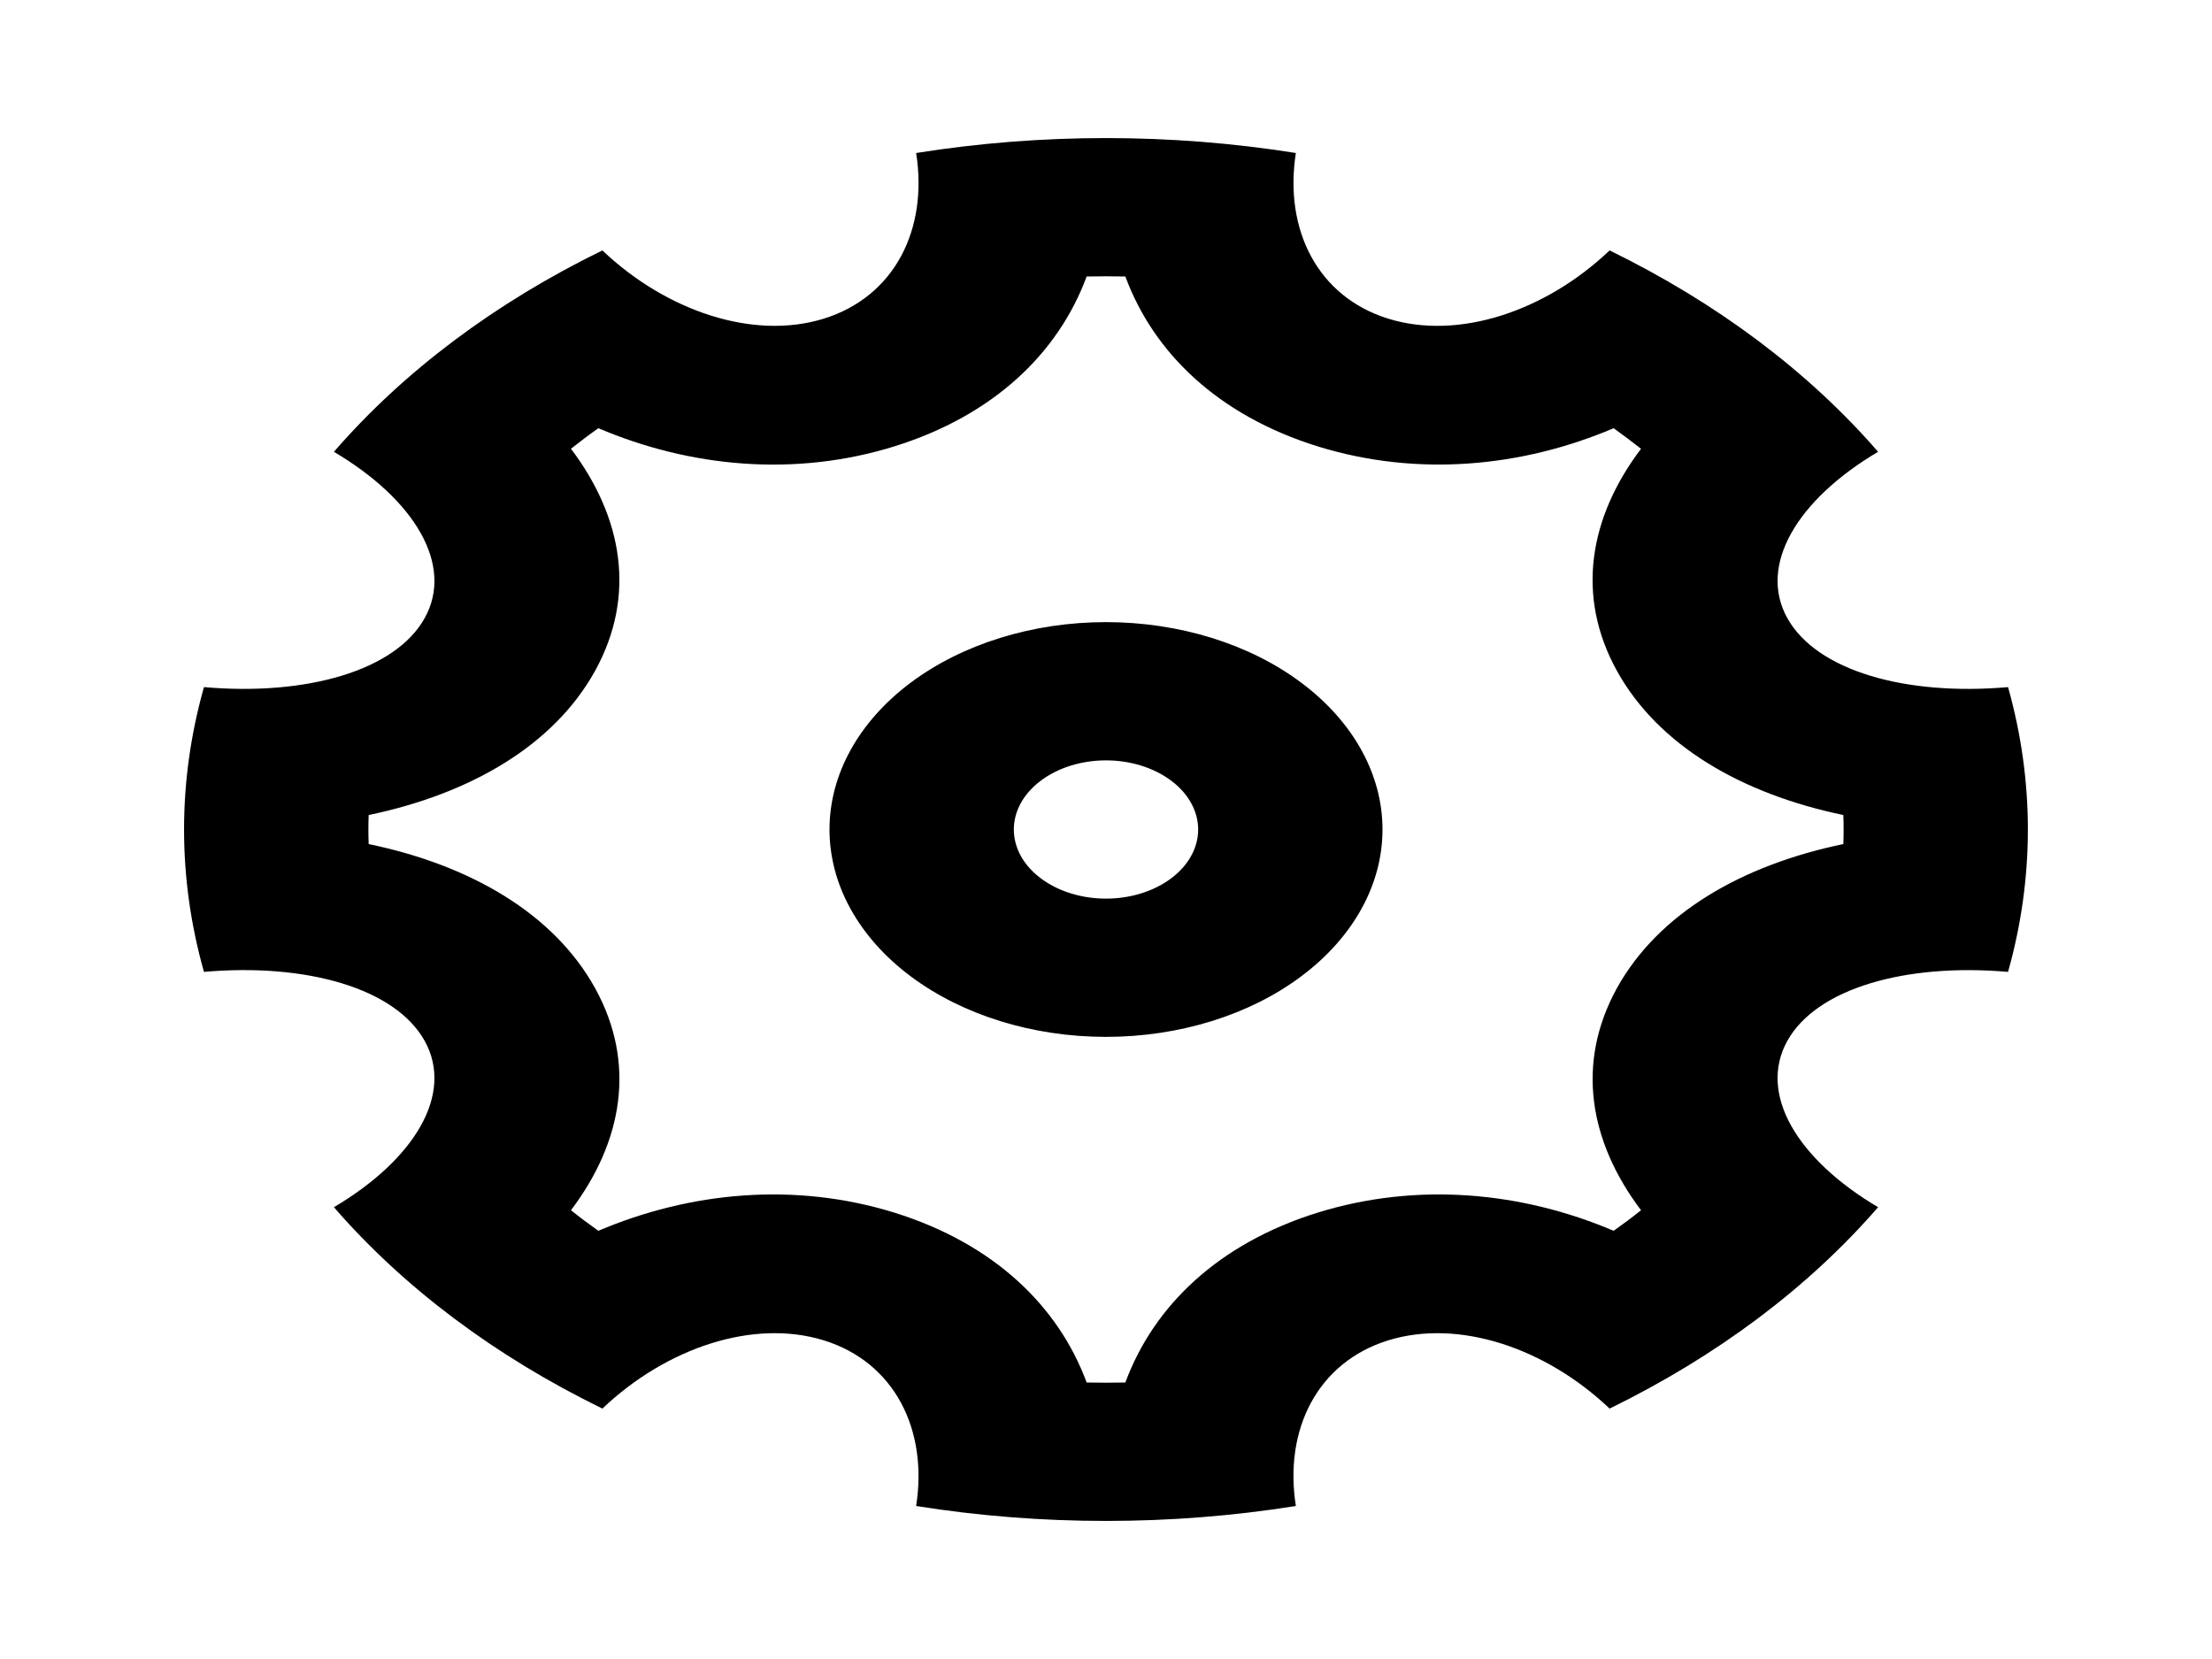 <svg width="24" height="18" viewBox="0 0 24 18" fill="none" xmlns="http://www.w3.org/2000/svg">
<g clip-path="url(#clip0_2086_1677)">
<path d="M2.213 10.545C1.925 9.526 1.925 8.474 2.213 7.455C3.323 7.553 4.293 7.277 4.609 6.704C4.926 6.131 4.501 5.422 3.623 4.902C4.38 4.029 5.372 3.285 6.536 2.717C7.228 3.375 8.174 3.695 8.939 3.457C9.704 3.219 10.071 2.492 9.94 1.66C11.298 1.444 12.701 1.444 14.06 1.66C13.93 2.492 14.297 3.22 15.061 3.457C15.826 3.695 16.771 3.376 17.464 2.717C18.627 3.285 19.62 4.029 20.377 4.902C19.5 5.421 19.074 6.131 19.391 6.704C19.708 7.278 20.677 7.553 21.787 7.455C22.074 8.474 22.074 9.526 21.787 10.545C20.677 10.448 19.707 10.723 19.391 11.296C19.074 11.87 19.499 12.578 20.377 13.098C19.62 13.971 18.627 14.715 17.464 15.283C16.772 14.625 15.826 14.306 15.061 14.543C14.296 14.781 13.929 15.508 14.06 16.34C12.701 16.556 11.298 16.556 9.94 16.34C10.07 15.508 9.703 14.78 8.939 14.543C8.174 14.306 7.229 14.624 6.536 15.283C5.372 14.715 4.38 13.971 3.623 13.098C4.5 12.579 4.926 11.87 4.609 11.296C4.292 10.722 3.323 10.447 2.213 10.545ZM4 9.158C5.1 9.386 6.007 9.909 6.457 10.722C6.906 11.536 6.757 12.387 6.195 13.131C6.291 13.208 6.39 13.282 6.492 13.354C7.485 12.932 8.619 12.821 9.704 13.157C10.788 13.495 11.485 14.175 11.79 15C11.93 15.003 12.07 15.003 12.21 15C12.515 14.175 13.212 13.495 14.296 13.157C15.381 12.821 16.516 12.932 17.508 13.354C17.61 13.282 17.709 13.208 17.805 13.131C17.243 12.386 17.095 11.536 17.543 10.722C17.993 9.909 18.9 9.386 20 9.158C20.004 9.053 20.004 8.948 20 8.843C18.9 8.614 17.993 8.091 17.543 7.278C17.094 6.464 17.243 5.613 17.805 4.869C17.708 4.793 17.609 4.719 17.508 4.646C16.515 5.068 15.381 5.179 14.296 4.843C13.212 4.505 12.515 3.825 12.21 3C12.07 2.997 11.93 2.997 11.79 3C11.485 3.825 10.788 4.505 9.704 4.843C8.619 5.18 7.484 5.068 6.492 4.646C6.39 4.718 6.291 4.793 6.195 4.869C6.757 5.614 6.905 6.464 6.457 7.278C6.007 8.091 5.1 8.614 4 8.843C3.996 8.948 3.996 9.053 4 9.158ZM12 11.25C11.204 11.25 10.441 11.013 9.878 10.591C9.316 10.169 9 9.597 9 9C9 8.403 9.316 7.831 9.878 7.409C10.441 6.987 11.204 6.75 12 6.75C12.795 6.75 13.559 6.987 14.121 7.409C14.684 7.831 15 8.403 15 9C15 9.597 14.684 10.169 14.121 10.591C13.559 11.013 12.795 11.25 12 11.25ZM12 9.75C12.265 9.75 12.519 9.671 12.707 9.53C12.894 9.39 13 9.199 13 9C13 8.801 12.894 8.61 12.707 8.47C12.519 8.329 12.265 8.25 12 8.25C11.735 8.25 11.48 8.329 11.293 8.47C11.105 8.61 11 8.801 11 9C11 9.199 11.105 9.39 11.293 9.53C11.48 9.671 11.735 9.75 12 9.75Z" fill="black"/>
</g>
<defs>
<clipPath id="clip0_2086_1677">
<rect width="24" height="18" fill="white"/>
</clipPath>
</defs>
</svg>
